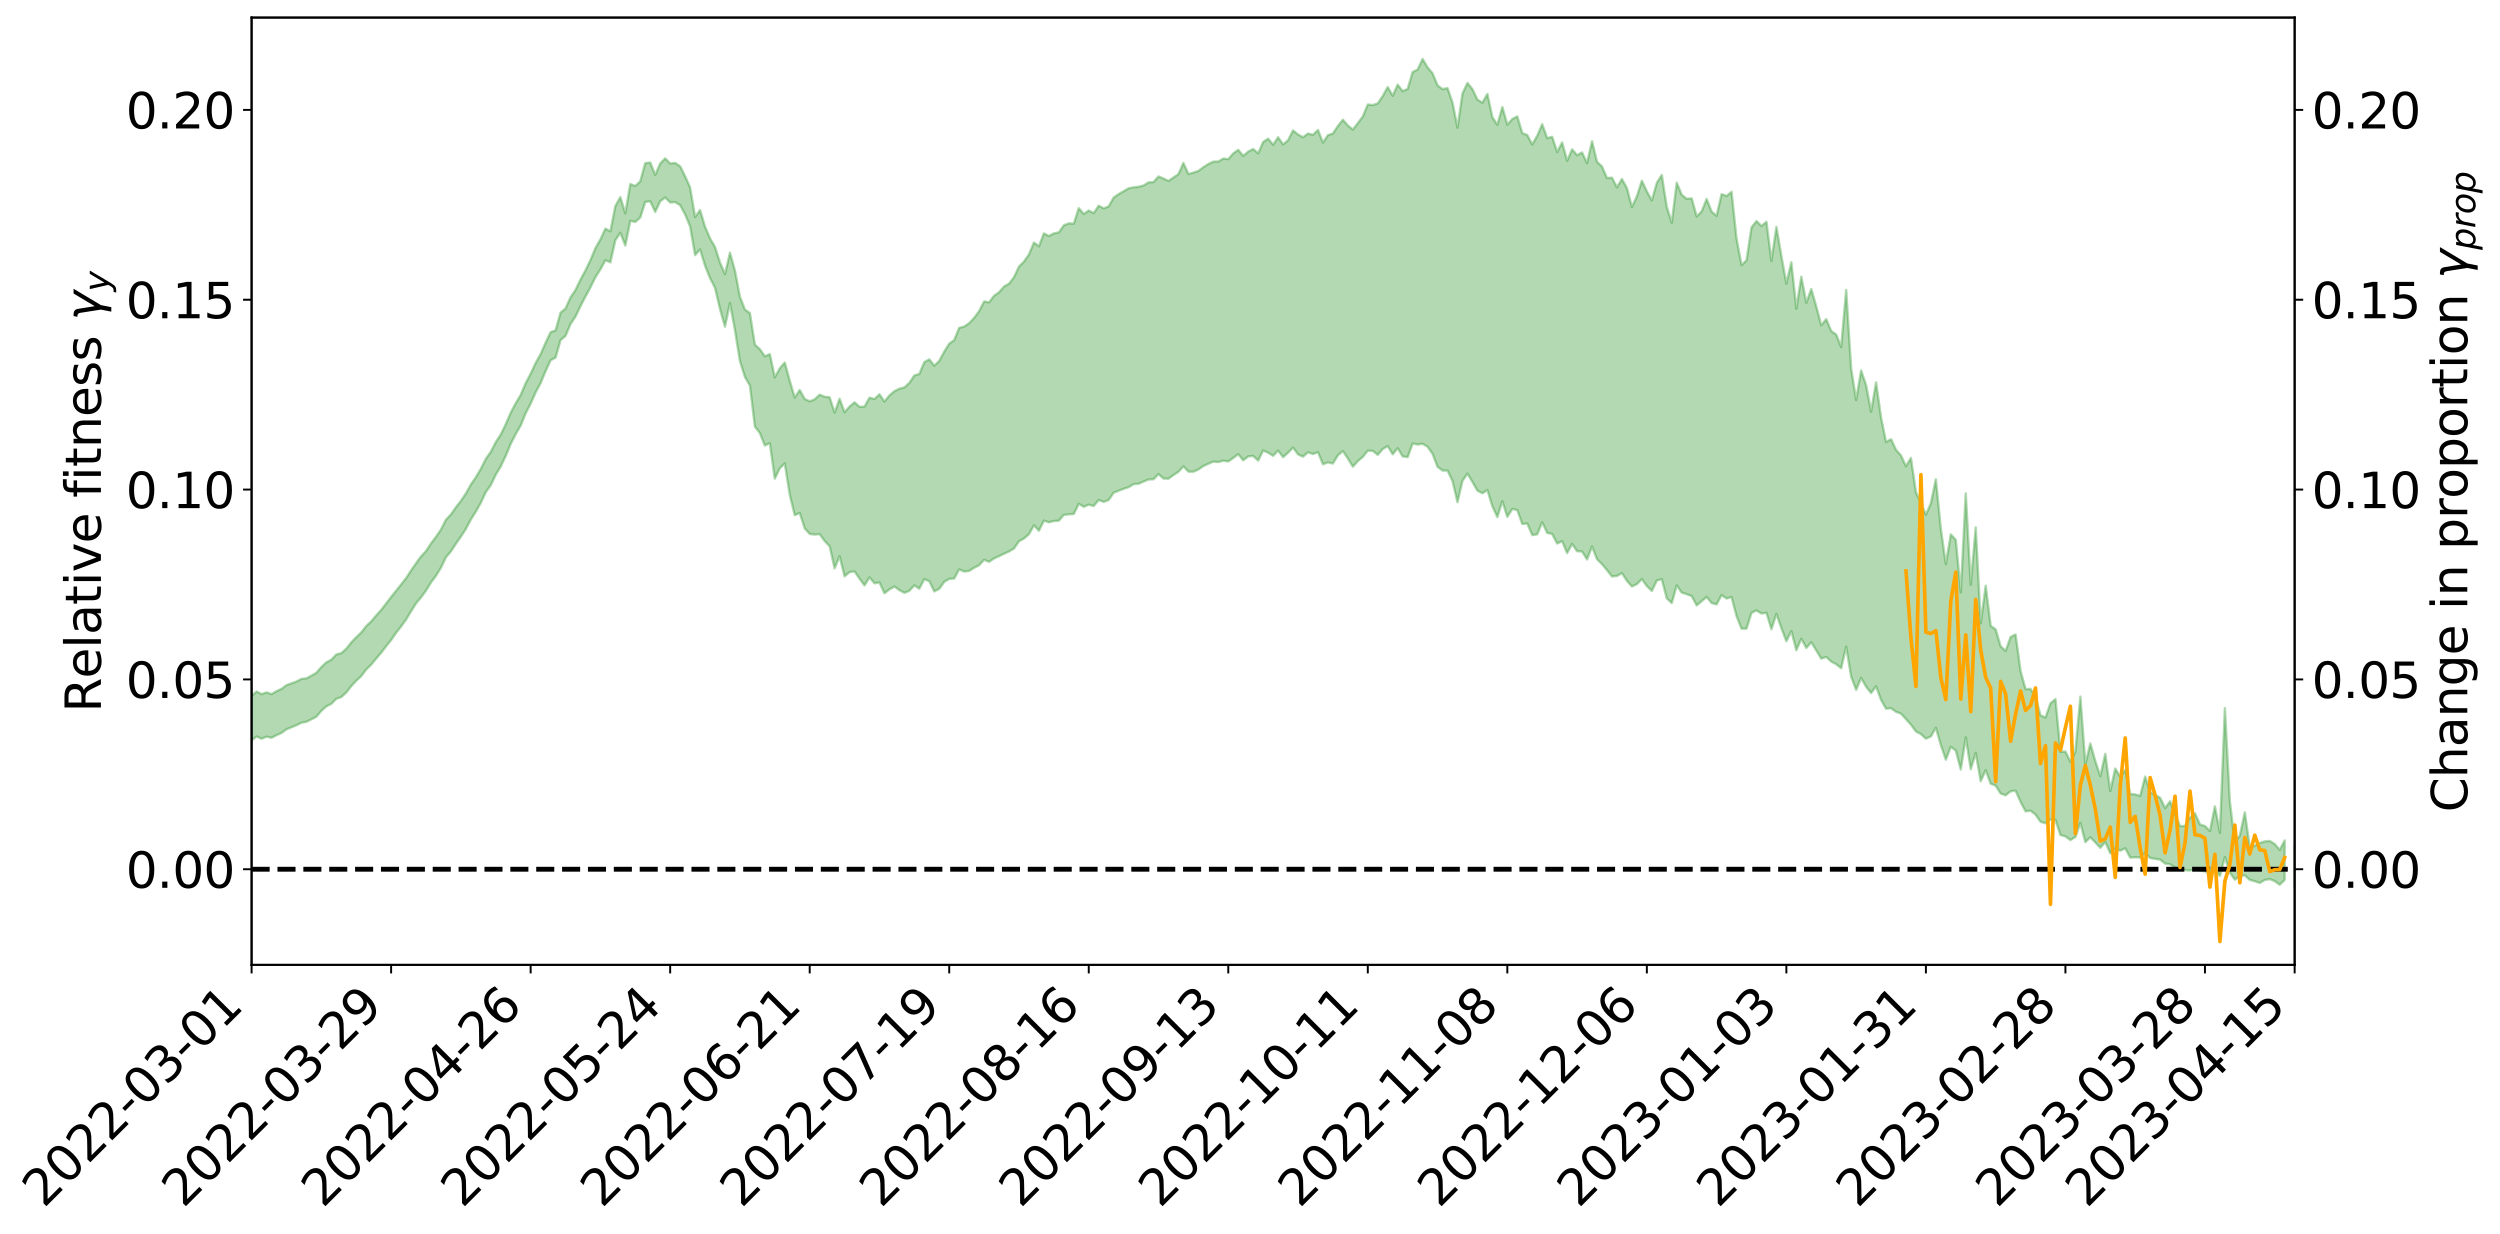 <?xml version="1.0" encoding="utf-8" standalone="no"?>
<!DOCTYPE svg PUBLIC "-//W3C//DTD SVG 1.1//EN"
  "http://www.w3.org/Graphics/SVG/1.1/DTD/svg11.dtd">
<svg xmlns:xlink="http://www.w3.org/1999/xlink" width="1024.206pt" height="505.355pt" viewBox="0 0 1024.206 505.355" xmlns="http://www.w3.org/2000/svg" version="1.1">
 <defs>
  <style type="text/css">*{stroke-linejoin: round; stroke-linecap: butt}</style>
 </defs>
 <g id="figure_1">
  <g id="patch_1">
   <path d="M 0 505.355 
L 1024.206 505.355 
L 1024.206 -0 
L 0 -0 
z
" style="fill: #ffffff"/>
  </g>
  <g id="axes_1">
   <g id="patch_2">
    <path d="M 103.075 395.28 
L 940.075 395.28 
L 940.075 7.2 
L 103.075 7.2 
z
" style="fill: #ffffff"/>
   </g>
   <g id="PolyCollection_1">
    <path d="M -393.001 356.03 
L -393.001 356.048 
L -390.959 355.96 
L -388.918 355.873 
L -386.876 355.791 
L -384.835 355.716 
L -382.793 355.638 
L -380.752 355.551 
L -378.711 355.465 
L -376.669 355.393 
L -374.628 355.321 
L -372.586 355.248 
L -370.545 355.167 
L -368.503 355.085 
L -366.462 354.986 
L -364.42 354.901 
L -362.379 354.801 
L -360.337 354.694 
L -358.296 354.587 
L -356.254 354.476 
L -354.213 354.364 
L -352.172 354.242 
L -350.13 354.121 
L -348.089 353.998 
L -346.047 353.862 
L -344.006 353.731 
L -341.964 353.595 
L -339.923 353.458 
L -337.881 353.305 
L -335.84 353.143 
L -333.798 353.007 
L -331.757 352.843 
L -329.715 352.675 
L -327.674 352.502 
L -325.632 352.323 
L -323.591 352.125 
L -321.55 351.939 
L -319.508 351.734 
L -317.467 351.513 
L -315.425 351.291 
L -313.384 351.052 
L -311.342 350.79 
L -309.301 350.513 
L -307.259 350.214 
L -305.218 349.902 
L -303.176 349.562 
L -301.135 349.221 
L -299.093 348.847 
L -297.052 348.479 
L -295.011 348.062 
L -292.969 347.625 
L -290.928 347.194 
L -288.886 346.727 
L -286.845 346.226 
L -284.803 345.723 
L -282.762 345.202 
L -280.72 344.65 
L -278.679 344.084 
L -276.637 343.507 
L -274.596 342.903 
L -272.554 342.289 
L -270.513 341.675 
L -268.472 341.042 
L -266.43 340.408 
L -264.389 339.775 
L -262.347 339.119 
L -260.306 338.447 
L -258.264 337.777 
L -256.223 337.108 
L -254.181 336.443 
L -252.14 335.761 
L -250.098 335.09 
L -248.057 334.411 
L -246.015 333.787 
L -243.974 333.09 
L -241.932 332.451 
L -239.891 331.806 
L -237.85 331.18 
L -235.808 330.565 
L -233.767 329.962 
L -231.725 329.365 
L -229.684 328.786 
L -227.642 328.224 
L -225.601 327.664 
L -223.559 327.14 
L -221.518 326.595 
L -219.476 326.044 
L -217.435 325.52 
L -215.393 324.998 
L -213.352 324.477 
L -211.311 323.954 
L -209.269 323.435 
L -207.228 322.923 
L -205.186 322.414 
L -203.145 321.897 
L -201.103 321.397 
L -199.062 320.879 
L -197.02 320.327 
L -194.979 319.788 
L -192.937 319.25 
L -190.896 318.707 
L -188.854 318.16 
L -186.813 317.604 
L -184.772 317.071 
L -182.73 316.52 
L -180.689 315.959 
L -178.647 315.398 
L -176.606 314.837 
L -174.564 314.316 
L -172.523 313.732 
L -170.481 313.163 
L -168.44 312.605 
L -166.398 312.035 
L -164.357 311.454 
L -162.315 310.844 
L -160.274 310.224 
L -158.232 309.617 
L -156.191 308.987 
L -154.15 308.354 
L -152.108 307.671 
L -150.067 307.036 
L -148.025 306.283 
L -145.984 305.532 
L -143.942 304.793 
L -141.901 304.015 
L -139.859 303.206 
L -137.818 302.343 
L -135.776 301.511 
L -133.735 300.56 
L -131.693 299.699 
L -129.652 298.714 
L -127.611 297.755 
L -125.569 296.829 
L -123.528 295.891 
L -121.486 294.942 
L -119.445 294.098 
L -117.403 293.042 
L -115.362 292.151 
L -113.32 291.343 
L -111.279 290.446 
L -109.237 289.517 
L -107.196 288.481 
L -105.154 287.517 
L -103.113 286.701 
L -101.072 285.372 
L -99.03 284.287 
L -96.989 283.151 
L -94.947 281.943 
L -92.906 280.543 
L -90.864 279.16 
L -88.823 278.062 
L -86.781 276.73 
L -84.74 274.545 
L -82.698 272.624 
L -80.657 271.095 
L -78.615 269.16 
L -76.574 267.4 
L -74.532 266.112 
L -72.491 264.143 
L -70.45 261.842 
L -68.408 260.264 
L -66.367 259.221 
L -64.325 257.264 
L -62.284 256.291 
L -60.242 254.92 
L -58.201 252.871 
L -56.159 252.49 
L -54.118 253.023 
L -52.076 254.382 
L -50.035 252.302 
L -47.993 255.655 
L -45.952 256.305 
L -43.911 251.428 
L -41.869 252.462 
L -39.828 254.723 
L -37.786 253.437 
L -35.745 253.293 
L -33.703 262.433 
L -31.662 275.27 
L -29.62 281.865 
L -27.579 267.867 
L -25.537 275.032 
L -23.496 284.628 
L -21.454 284.526 
L -19.413 303.592 
L -17.372 301.008 
L -15.33 295.286 
L -13.289 280.84 
L -11.247 294.626 
L -9.206 303.126 
L -7.164 299.748 
L -5.123 302.094 
L -3.081 309.994 
L -1.04 309.037 
L 1.002 302.272 
L 3.043 310.921 
L 5.085 312.81 
L 7.126 309.765 
L 9.168 315.305 
L 11.209 317.284 
L 13.25 316.808 
L 15.292 315.052 
L 17.333 316.861 
L 19.375 315.01 
L 21.416 315.058 
L 23.458 316.77 
L 25.499 315.259 
L 27.541 316.006 
L 29.582 315.944 
L 31.624 314.495 
L 33.665 314.961 
L 35.707 312.949 
L 37.748 313.036 
L 39.789 313.5 
L 41.831 313.44 
L 43.872 312.381 
L 45.914 311.452 
L 47.955 311.356 
L 49.997 310.354 
L 52.038 310.164 
L 54.08 310.015 
L 56.121 308.623 
L 58.163 309.283 
L 60.204 308.273 
L 62.246 307.903 
L 64.287 307.874 
L 66.328 306.88 
L 68.37 306.628 
L 70.411 306.892 
L 72.453 307.254 
L 74.494 305.658 
L 76.536 305.339 
L 78.577 304.618 
L 80.619 307.137 
L 82.66 307.071 
L 84.702 307.94 
L 86.743 305.213 
L 88.785 303.534 
L 90.826 303.859 
L 92.868 305.405 
L 94.909 305.517 
L 96.95 302.289 
L 98.992 304.703 
L 101.033 303.877 
L 103.075 303.307 
L 105.116 301.717 
L 107.158 302.654 
L 109.199 301.806 
L 111.241 302.261 
L 113.282 301.192 
L 115.324 300.277 
L 117.365 298.792 
L 119.407 297.952 
L 121.448 297.117 
L 123.489 296.093 
L 125.531 295.712 
L 127.572 294.695 
L 129.614 293.631 
L 131.655 291.233 
L 133.697 289.378 
L 135.738 288.363 
L 137.78 286.296 
L 139.821 285.594 
L 141.863 283.715 
L 143.904 281.121 
L 145.946 278.896 
L 147.987 277.008 
L 150.028 274.297 
L 152.07 272.312 
L 154.111 269.826 
L 156.153 267.429 
L 158.194 264.772 
L 160.236 262.234 
L 162.277 259.261 
L 164.319 256.688 
L 166.36 253.833 
L 168.402 250.45 
L 170.443 247.199 
L 172.485 244.745 
L 174.526 241.974 
L 176.568 238.65 
L 178.609 235.883 
L 180.65 232.606 
L 182.692 228.322 
L 184.733 225.907 
L 186.775 222.771 
L 188.816 219.88 
L 190.858 216.718 
L 192.899 212.846 
L 194.941 209.629 
L 196.982 205.995 
L 199.024 201.645 
L 201.065 198.748 
L 203.107 194.501 
L 205.148 191.094 
L 207.189 186.78 
L 209.231 181.865 
L 211.272 177.846 
L 213.314 174.336 
L 215.355 169.339 
L 217.397 165.376 
L 219.438 160.779 
L 221.48 156.955 
L 223.521 152.064 
L 225.563 147.608 
L 227.604 146.512 
L 229.646 139.335 
L 231.687 137.619 
L 233.728 132.781 
L 235.77 129.712 
L 237.811 125.436 
L 239.853 121.502 
L 241.894 117.739 
L 243.936 113.567 
L 245.977 110.37 
L 248.019 106.636 
L 250.06 107.469 
L 252.102 98.4 
L 254.143 95.399 
L 256.185 100.589 
L 258.226 90.467 
L 260.268 90.929 
L 262.309 89.129 
L 264.35 82.718 
L 266.392 82.494 
L 268.433 86.82 
L 270.475 82.442 
L 272.516 80.911 
L 274.558 82.957 
L 276.599 82.801 
L 278.641 84.075 
L 280.682 87.827 
L 282.724 92.769 
L 284.765 104.505 
L 286.807 102.16 
L 288.848 108.902 
L 290.889 113.902 
L 292.931 117.947 
L 294.972 126.576 
L 297.014 133.792 
L 299.055 124.159 
L 301.097 135.278 
L 303.138 147.908 
L 305.18 154.415 
L 307.221 157.934 
L 309.263 174.753 
L 311.304 177.438 
L 313.346 182.513 
L 315.387 181.556 
L 317.428 196.093 
L 319.47 191.846 
L 321.511 189.866 
L 323.553 202.71 
L 325.594 211.072 
L 327.636 210.145 
L 329.677 216.468 
L 331.719 218.76 
L 333.76 219.013 
L 335.802 218.832 
L 337.843 221.638 
L 339.885 223.784 
L 341.926 232.829 
L 343.968 227.867 
L 346.009 236.101 
L 348.05 234.417 
L 350.092 234.094 
L 352.133 237.098 
L 354.175 239.824 
L 356.216 236.545 
L 358.258 238.979 
L 360.299 238.646 
L 362.341 243.057 
L 364.382 241.461 
L 366.424 240.288 
L 368.465 241.779 
L 370.507 242.874 
L 372.548 242.059 
L 374.589 239.817 
L 376.631 241.176 
L 378.672 237.283 
L 380.714 238.113 
L 382.755 242.287 
L 384.797 241.239 
L 386.838 238.391 
L 388.88 237.154 
L 390.921 237.024 
L 392.963 233.254 
L 395.004 234.169 
L 397.046 233.905 
L 399.087 232.609 
L 401.128 231.553 
L 403.17 229.358 
L 405.211 230.17 
L 407.253 228.796 
L 409.294 227.852 
L 411.336 226.866 
L 413.377 225.929 
L 415.419 224.709 
L 417.46 221.746 
L 419.502 220.635 
L 421.543 218.857 
L 423.585 215.215 
L 425.626 217.443 
L 427.668 213.278 
L 429.709 213.988 
L 431.75 213.448 
L 433.792 213.325 
L 435.833 210.932 
L 437.875 210.696 
L 439.916 210.59 
L 441.958 206.407 
L 443.999 207.629 
L 446.041 206.751 
L 448.082 207.312 
L 450.124 204.835 
L 452.165 205.64 
L 454.207 204.86 
L 456.248 201.868 
L 458.289 201.043 
L 460.331 200.267 
L 462.372 199.585 
L 464.414 198.367 
L 466.455 198.202 
L 468.497 197.29 
L 470.538 196.441 
L 472.58 196.352 
L 474.621 194.242 
L 476.663 196.046 
L 478.704 196.119 
L 480.746 194.632 
L 482.787 193.28 
L 484.828 191.07 
L 486.87 193.217 
L 488.911 193.259 
L 490.953 192.336 
L 492.994 190.953 
L 495.036 189.99 
L 497.077 189.114 
L 499.119 189.312 
L 501.16 188.742 
L 503.202 189.053 
L 505.243 187.625 
L 507.285 186.074 
L 509.326 188.58 
L 511.368 186.992 
L 513.409 186.808 
L 515.45 188.697 
L 517.492 184.563 
L 519.533 185.459 
L 521.575 186.746 
L 523.616 184.608 
L 525.658 187.299 
L 527.699 185.456 
L 529.741 183.392 
L 531.782 186.148 
L 533.824 187.092 
L 535.865 185.303 
L 537.907 186.022 
L 539.948 185.24 
L 541.989 190.205 
L 544.031 189.449 
L 546.072 189.895 
L 548.114 186.527 
L 550.155 184.809 
L 552.197 187.841 
L 554.238 191.19 
L 556.28 188.906 
L 558.321 187.204 
L 560.363 184.631 
L 562.404 184.707 
L 564.446 186.353 
L 566.487 183.961 
L 568.528 182.772 
L 570.57 186.119 
L 572.611 183.645 
L 574.653 186.979 
L 576.694 187.267 
L 578.736 181.708 
L 580.777 182.126 
L 582.819 181.83 
L 584.86 183.038 
L 586.902 185.944 
L 588.943 191.27 
L 590.985 192.777 
L 593.026 192.796 
L 595.068 197.064 
L 597.109 205.731 
L 599.15 196.994 
L 601.192 194.032 
L 603.233 197.461 
L 605.275 201.002 
L 607.316 202.087 
L 609.358 200.775 
L 611.399 207.405 
L 613.441 211.865 
L 615.482 205.351 
L 617.524 211.743 
L 619.565 208.504 
L 621.607 208.978 
L 623.648 214.678 
L 625.689 214.468 
L 627.731 219.226 
L 629.772 218.915 
L 631.814 213.985 
L 633.855 218.333 
L 635.897 218.751 
L 637.938 222.68 
L 639.98 221.712 
L 642.021 226.577 
L 644.063 222.839 
L 646.104 225.818 
L 648.146 225.937 
L 650.187 229.193 
L 652.228 223.907 
L 654.27 229.1 
L 656.311 231.129 
L 658.353 233.56 
L 660.394 236.174 
L 662.436 235.971 
L 664.477 234.809 
L 666.519 237.971 
L 668.56 240.278 
L 670.602 239.291 
L 672.643 237.259 
L 674.685 240.11 
L 676.726 242.107 
L 678.768 237.864 
L 680.809 237.27 
L 682.85 245.147 
L 684.892 247.06 
L 686.933 239.845 
L 688.975 242.79 
L 691.016 243.423 
L 693.058 244.204 
L 695.099 248.042 
L 697.141 246.29 
L 699.182 244.587 
L 701.224 247.058 
L 703.265 247.61 
L 705.307 243.805 
L 707.348 245.2 
L 709.389 244.602 
L 711.431 252.369 
L 713.472 257.554 
L 715.514 257.531 
L 717.555 251.077 
L 719.597 250.104 
L 721.638 251.348 
L 723.68 251.047 
L 725.721 257.778 
L 727.763 251.534 
L 729.804 257.321 
L 731.846 262.7 
L 733.887 258.557 
L 735.928 266.37 
L 737.97 261.721 
L 740.011 265.445 
L 742.053 263.131 
L 744.094 266.475 
L 746.136 269.82 
L 748.177 269.132 
L 750.219 271.049 
L 752.26 272.125 
L 754.302 273.761 
L 756.343 264.937 
L 758.385 277.252 
L 760.426 282.621 
L 762.468 277.721 
L 764.509 281.332 
L 766.55 283.928 
L 768.592 281.195 
L 770.633 286.728 
L 772.675 290.343 
L 774.716 290.132 
L 776.758 291.63 
L 778.799 292.353 
L 780.841 294.604 
L 782.882 296.896 
L 784.924 299.676 
L 786.965 300.738 
L 789.007 302.622 
L 791.048 301.712 
L 793.089 298.129 
L 795.131 305.256 
L 797.172 311.206 
L 799.214 305.988 
L 801.255 307.49 
L 803.297 315.261 
L 805.338 302.094 
L 807.38 315.139 
L 809.421 308.454 
L 811.463 320.033 
L 813.504 315.522 
L 815.546 321.084 
L 817.587 321.863 
L 819.628 325.099 
L 821.67 325.83 
L 823.711 324.178 
L 825.753 323.961 
L 827.794 328.518 
L 829.836 332.39 
L 831.877 332.136 
L 833.919 333.734 
L 835.96 336.691 
L 838.002 337.271 
L 840.043 335.736 
L 842.085 335.897 
L 844.126 342.079 
L 846.168 342.654 
L 848.209 344.159 
L 850.25 342.913 
L 852.292 337.169 
L 854.333 345.01 
L 856.375 343.005 
L 858.416 345.141 
L 860.458 347.329 
L 862.499 344.979 
L 864.541 349.572 
L 866.582 347.515 
L 868.624 348.5 
L 870.665 347.524 
L 872.707 351.329 
L 874.748 351.213 
L 876.789 351.303 
L 878.831 349.461 
L 880.872 351.511 
L 882.914 351.851 
L 884.955 352.179 
L 886.997 353.783 
L 889.038 354.084 
L 891.08 355.359 
L 893.121 356.402 
L 895.163 356.467 
L 897.204 356.671 
L 899.246 355.874 
L 901.287 356.637 
L 903.328 356.98 
L 905.37 357.765 
L 907.411 356.412 
L 909.453 358.852 
L 911.494 351.138 
L 913.536 357.512 
L 915.577 360.396 
L 917.619 358.883 
L 919.66 358.615 
L 921.702 360.498 
L 923.743 361.016 
L 925.785 361.736 
L 927.826 360.519 
L 929.868 360.16 
L 931.909 360.983 
L 933.95 362.455 
L 935.992 360.524 
L 935.992 344.297 
L 935.992 344.297 
L 933.95 348.203 
L 931.909 345.775 
L 929.868 344.527 
L 927.826 344.711 
L 925.785 345.351 
L 923.743 346.487 
L 921.702 347.157 
L 919.66 332.806 
L 917.619 342.283 
L 915.577 345.225 
L 913.536 328.413 
L 911.494 290.08 
L 909.453 341.178 
L 907.411 330.363 
L 905.37 340.467 
L 903.328 338.423 
L 901.287 337.775 
L 899.246 333.196 
L 897.204 334.954 
L 895.163 338.355 
L 893.121 338.474 
L 891.08 333.309 
L 889.038 328.288 
L 886.997 331.065 
L 884.955 326.823 
L 882.914 325.653 
L 880.872 324.533 
L 878.831 318.148 
L 876.789 326.074 
L 874.748 325.462 
L 872.707 325.248 
L 870.665 315.411 
L 868.624 318.291 
L 866.582 314.878 
L 864.541 324.04 
L 862.499 308.836 
L 860.458 317.993 
L 858.416 311.824 
L 856.375 304.602 
L 854.333 313.015 
L 852.292 285.37 
L 850.25 307.918 
L 848.209 312.04 
L 846.168 307.903 
L 844.126 308.012 
L 842.085 286.397 
L 840.043 288.141 
L 838.002 293.964 
L 835.96 293.047 
L 833.919 285.632 
L 831.877 282.228 
L 829.836 282.334 
L 827.794 274.919 
L 825.753 259.926 
L 823.711 260.961 
L 821.67 266.7 
L 819.628 264.779 
L 817.587 257.853 
L 815.546 256.392 
L 813.504 239.94 
L 811.463 255.328 
L 809.421 216.036 
L 807.38 239.565 
L 805.338 202.128 
L 803.297 242.689 
L 801.255 221.179 
L 799.214 218.933 
L 797.172 231.142 
L 795.131 216.652 
L 793.089 196.354 
L 791.048 206.197 
L 789.007 210.865 
L 786.965 206.097 
L 784.924 201.69 
L 782.882 187.594 
L 780.841 191.008 
L 778.799 186.593 
L 776.758 184.272 
L 774.716 179.93 
L 772.675 181.078 
L 770.633 171.048 
L 768.592 156.641 
L 766.55 168.696 
L 764.509 157.802 
L 762.468 151.787 
L 760.426 163.863 
L 758.385 151.017 
L 756.343 118.776 
L 754.302 142.191 
L 752.26 137.058 
L 750.219 135.637 
L 748.177 130.741 
L 746.136 133.258 
L 744.094 125.567 
L 742.053 118.42 
L 740.011 124.055 
L 737.97 113.357 
L 735.928 126.478 
L 733.887 107.449 
L 731.846 116.174 
L 729.804 104.897 
L 727.763 92.963 
L 725.721 106.876 
L 723.68 90.866 
L 721.638 92.59 
L 719.597 90.565 
L 717.555 93.191 
L 715.514 106.672 
L 713.472 108.595 
L 711.431 97.746 
L 709.389 78.597 
L 707.348 80.277 
L 705.307 79.543 
L 703.265 88.406 
L 701.224 86.713 
L 699.182 81.529 
L 697.141 86.613 
L 695.099 88.67 
L 693.058 81.282 
L 691.016 81.433 
L 688.975 79.821 
L 686.933 74.815 
L 684.892 91.259 
L 682.85 84.802 
L 680.809 71.711 
L 678.768 74.89 
L 676.726 82.132 
L 674.685 78.409 
L 672.643 74.05 
L 670.602 80.459 
L 668.56 84.797 
L 666.519 77.062 
L 664.477 73.335 
L 662.436 76.749 
L 660.394 72.793 
L 658.353 72.927 
L 656.311 68.222 
L 654.27 66.288 
L 652.228 57.867 
L 650.187 66.843 
L 648.146 62.445 
L 646.104 63.571 
L 644.063 61.204 
L 642.021 65.879 
L 639.98 58.357 
L 637.938 62.287 
L 635.897 56.066 
L 633.855 56.569 
L 631.814 50.879 
L 629.772 55.646 
L 627.731 59.178 
L 625.689 55.313 
L 623.648 54.543 
L 621.607 47.698 
L 619.565 48.76 
L 617.524 51.064 
L 615.482 43.852 
L 613.441 51.13 
L 611.399 48.022 
L 609.358 38.51 
L 607.316 42.082 
L 605.275 40.815 
L 603.233 36.521 
L 601.192 34.002 
L 599.15 38.33 
L 597.109 52.305 
L 595.068 42.038 
L 593.026 36.099 
L 590.985 36.517 
L 588.943 34.989 
L 586.902 30.041 
L 584.86 27.624 
L 582.819 24.159 
L 580.777 28.49 
L 578.736 29.504 
L 576.694 36.419 
L 574.653 37.344 
L 572.611 34.678 
L 570.57 39.241 
L 568.528 35.664 
L 566.487 39.357 
L 564.446 42.36 
L 562.404 43.046 
L 560.363 42.822 
L 558.321 47.745 
L 556.28 50.432 
L 554.238 53.099 
L 552.197 51.418 
L 550.155 49.058 
L 548.114 51.643 
L 546.072 54.677 
L 544.031 55.379 
L 541.989 58.419 
L 539.948 53.242 
L 537.907 55.236 
L 535.865 54.718 
L 533.824 56.226 
L 531.782 55.103 
L 529.741 53.456 
L 527.699 57.467 
L 525.658 59.168 
L 523.616 56.224 
L 521.575 59.309 
L 519.533 56.807 
L 517.492 58.185 
L 515.45 62.822 
L 513.409 61.052 
L 511.368 62.108 
L 509.326 63.874 
L 507.285 61.387 
L 505.243 62.876 
L 503.202 65.182 
L 501.16 64.964 
L 499.119 66.17 
L 497.077 66.22 
L 495.036 67.203 
L 492.994 68.512 
L 490.953 70.04 
L 488.911 70.723 
L 486.87 71.289 
L 484.828 66.737 
L 482.787 71.336 
L 480.746 72.726 
L 478.704 74.14 
L 476.663 73.144 
L 474.621 72.287 
L 472.58 74.603 
L 470.538 74.713 
L 468.497 76 
L 466.455 76.515 
L 464.414 76.755 
L 462.372 77.143 
L 460.331 78.355 
L 458.289 79.52 
L 456.248 80.951 
L 454.207 84.539 
L 452.165 85.381 
L 450.124 84.276 
L 448.082 87.295 
L 446.041 86.258 
L 443.999 87.65 
L 441.958 85.269 
L 439.916 91.64 
L 437.875 91.507 
L 435.833 92.299 
L 433.792 95.215 
L 431.75 95.608 
L 429.709 96.671 
L 427.668 95.617 
L 425.626 100.878 
L 423.585 99.359 
L 421.543 104.214 
L 419.502 107.162 
L 417.46 109.223 
L 415.419 113.569 
L 413.377 116.229 
L 411.336 117.385 
L 409.294 119.737 
L 407.253 121.184 
L 405.211 123.847 
L 403.17 123.51 
L 401.128 127.491 
L 399.087 130.237 
L 397.046 132.398 
L 395.004 133.794 
L 392.963 134.331 
L 390.921 139.324 
L 388.88 140.812 
L 386.838 144.038 
L 384.797 147.855 
L 382.755 149.823 
L 380.714 147.23 
L 378.672 148.361 
L 376.631 153.22 
L 374.589 153.812 
L 372.548 156.85 
L 370.507 158.725 
L 368.465 159.245 
L 366.424 160.257 
L 364.382 162.013 
L 362.341 164.519 
L 360.299 161.528 
L 358.258 163.481 
L 356.216 162.922 
L 354.175 166.586 
L 352.133 166.665 
L 350.092 164.819 
L 348.05 166.558 
L 346.009 168.877 
L 343.968 163.371 
L 341.926 169.027 
L 339.885 162.763 
L 337.843 162.544 
L 335.802 161.679 
L 333.76 163.586 
L 331.719 164.419 
L 329.677 163.432 
L 327.636 159.791 
L 325.594 162.855 
L 323.553 156.015 
L 321.511 148.539 
L 319.47 150.88 
L 317.428 154.602 
L 315.387 145.074 
L 313.346 145.967 
L 311.304 143.05 
L 309.263 141.2 
L 307.221 128.243 
L 305.18 126.845 
L 303.138 121.582 
L 301.097 110.883 
L 299.055 103.509 
L 297.014 112.341 
L 294.972 107.568 
L 292.931 101.197 
L 290.889 97.642 
L 288.848 92.891 
L 286.807 86.07 
L 284.765 88.923 
L 282.724 76.802 
L 280.682 72.207 
L 278.641 68.129 
L 276.599 66.753 
L 274.558 66.998 
L 272.516 64.878 
L 270.475 66.997 
L 268.433 71.651 
L 266.392 66.582 
L 264.35 66.846 
L 262.309 74.276 
L 260.268 76.199 
L 258.226 75.422 
L 256.185 87.39 
L 254.143 80.773 
L 252.102 84.431 
L 250.06 94.792 
L 248.019 93.673 
L 245.977 98.101 
L 243.936 101.65 
L 241.894 106.566 
L 239.853 110.781 
L 237.811 114.575 
L 235.77 118.773 
L 233.728 121.825 
L 231.687 126.393 
L 229.646 128.082 
L 227.604 135.357 
L 225.563 136.098 
L 223.521 140.406 
L 221.48 145.05 
L 219.438 148.732 
L 217.397 153.104 
L 215.355 156.973 
L 213.314 161.787 
L 211.272 165.235 
L 209.231 169.062 
L 207.189 173.81 
L 205.148 178.029 
L 203.107 181.137 
L 201.065 185.134 
L 199.024 188.01 
L 196.982 192.084 
L 194.941 195.538 
L 192.899 198.517 
L 190.858 202.19 
L 188.816 205.204 
L 186.775 207.835 
L 184.733 210.747 
L 182.692 212.923 
L 180.65 216.945 
L 178.609 219.928 
L 176.568 222.641 
L 174.526 225.752 
L 172.485 227.96 
L 170.443 230.766 
L 168.402 233.714 
L 166.36 236.874 
L 164.319 239.454 
L 162.277 242.019 
L 160.236 244.567 
L 158.194 247.249 
L 156.153 249.875 
L 154.111 252.16 
L 152.07 254.566 
L 150.028 256.491 
L 147.987 259.131 
L 145.946 261.049 
L 143.904 263.195 
L 141.863 265.792 
L 139.821 267.579 
L 137.78 268.143 
L 135.738 270.267 
L 133.697 271.357 
L 131.655 273.268 
L 129.614 275.638 
L 127.572 276.826 
L 125.531 277.913 
L 123.489 278.132 
L 121.448 279.215 
L 119.407 279.96 
L 117.365 280.696 
L 115.324 282.215 
L 113.282 283.152 
L 111.241 284.366 
L 109.199 283.645 
L 107.158 284.376 
L 105.116 283.299 
L 103.075 285.088 
L 101.033 285.415 
L 98.992 286.685 
L 96.95 283.939 
L 94.909 287.382 
L 92.868 287.177 
L 90.826 285.322 
L 88.785 284.88 
L 86.743 286.628 
L 84.702 289.761 
L 82.66 288.647 
L 80.619 288.625 
L 78.577 285.595 
L 76.536 285.821 
L 74.494 286.547 
L 72.453 288.36 
L 70.411 287.835 
L 68.37 287.403 
L 66.328 287.61 
L 64.287 288.705 
L 62.246 288.474 
L 60.204 288.994 
L 58.163 290.17 
L 56.121 289.276 
L 54.08 290.869 
L 52.038 291.034 
L 49.997 291.244 
L 47.955 292.382 
L 45.914 292.443 
L 43.872 293.652 
L 41.831 294.962 
L 39.789 295.08 
L 37.748 294.659 
L 35.707 294.376 
L 33.665 296.952 
L 31.624 296.52 
L 29.582 298.357 
L 27.541 298.499 
L 25.499 297.992 
L 23.458 299.49 
L 21.416 297.957 
L 19.375 298.197 
L 17.333 300.264 
L 15.292 298.772 
L 13.25 300.843 
L 11.209 301.38 
L 9.168 299.777 
L 7.126 294.488 
L 5.085 297.775 
L 3.043 295.996 
L 1.002 288.219 
L -1.04 294.711 
L -3.081 295.97 
L -5.123 288.854 
L -7.164 286.702 
L -9.206 290.398 
L -11.247 282.525 
L -13.289 269.393 
L -15.33 283.665 
L -17.372 289.308 
L -19.413 292.157 
L -21.454 274.102 
L -23.496 274.443 
L -25.537 265.17 
L -27.579 258.08 
L -29.62 272.548 
L -31.662 266.168 
L -33.703 253.403 
L -35.745 244.265 
L -37.786 244.728 
L -39.828 246.373 
L -41.869 244.336 
L -43.911 243.539 
L -45.952 248.88 
L -47.993 248.424 
L -50.035 245.245 
L -52.076 247.644 
L -54.118 246.517 
L -56.159 246.215 
L -58.201 246.911 
L -60.242 249.224 
L -62.284 250.878 
L -64.325 252.082 
L -66.367 254.315 
L -68.408 255.576 
L -70.45 257.38 
L -72.491 259.897 
L -74.532 262.147 
L -76.574 263.623 
L -78.615 265.44 
L -80.657 267.359 
L -82.698 268.764 
L -84.74 270.684 
L -86.781 272.907 
L -88.823 274.199 
L -90.864 275.195 
L -92.906 276.581 
L -94.947 277.943 
L -96.989 279.162 
L -99.03 280.301 
L -101.072 281.372 
L -103.113 282.805 
L -105.154 283.515 
L -107.196 284.508 
L -109.237 285.553 
L -111.279 286.498 
L -113.32 287.402 
L -115.362 288.168 
L -117.403 289.027 
L -119.445 290.155 
L -121.486 290.931 
L -123.528 291.884 
L -125.569 292.798 
L -127.611 293.732 
L -129.652 294.692 
L -131.693 295.691 
L -133.735 296.54 
L -135.776 297.516 
L -137.818 298.362 
L -139.859 299.24 
L -141.901 300.045 
L -143.942 300.841 
L -145.984 301.601 
L -148.025 302.382 
L -150.067 303.205 
L -152.108 303.834 
L -154.15 304.597 
L -156.191 305.265 
L -158.232 305.924 
L -160.274 306.541 
L -162.315 307.23 
L -164.357 307.885 
L -166.398 308.51 
L -168.44 309.139 
L -170.481 309.752 
L -172.523 310.391 
L -174.564 311.084 
L -176.606 311.616 
L -178.647 312.254 
L -180.689 312.898 
L -182.73 313.544 
L -184.772 314.173 
L -186.813 314.764 
L -188.854 315.412 
L -190.896 316.047 
L -192.937 316.682 
L -194.979 317.31 
L -197.02 317.95 
L -199.062 318.605 
L -201.103 319.219 
L -203.145 319.813 
L -205.186 320.428 
L -207.228 321.032 
L -209.269 321.643 
L -211.311 322.255 
L -213.352 322.868 
L -215.393 323.475 
L -217.435 324.085 
L -219.476 324.679 
L -221.518 325.311 
L -223.559 325.927 
L -225.601 326.511 
L -227.642 327.125 
L -229.684 327.737 
L -231.725 328.37 
L -233.767 329.014 
L -235.808 329.653 
L -237.85 330.305 
L -239.891 330.965 
L -241.932 331.647 
L -243.974 332.318 
L -246.015 333.054 
L -248.057 333.703 
L -250.098 334.413 
L -252.14 335.113 
L -254.181 335.825 
L -256.223 336.515 
L -258.264 337.21 
L -260.306 337.905 
L -262.347 338.596 
L -264.389 339.268 
L -266.43 339.917 
L -268.472 340.566 
L -270.513 341.22 
L -272.554 341.853 
L -274.596 342.493 
L -276.637 343.12 
L -278.679 343.717 
L -280.72 344.303 
L -282.762 344.877 
L -284.803 345.415 
L -286.845 345.934 
L -288.886 346.46 
L -290.928 346.939 
L -292.969 347.381 
L -295.011 347.837 
L -297.052 348.268 
L -299.093 348.643 
L -301.135 349.028 
L -303.176 349.375 
L -305.218 349.727 
L -307.259 350.044 
L -309.301 350.351 
L -311.342 350.632 
L -313.384 350.898 
L -315.425 351.138 
L -317.467 351.36 
L -319.508 351.585 
L -321.55 351.793 
L -323.591 351.978 
L -325.632 352.183 
L -327.674 352.364 
L -329.715 352.538 
L -331.757 352.709 
L -333.798 352.876 
L -335.84 353.009 
L -337.881 353.177 
L -339.923 353.337 
L -341.964 353.475 
L -344.006 353.614 
L -346.047 353.749 
L -348.089 353.89 
L -350.13 354.016 
L -352.172 354.14 
L -354.213 354.268 
L -356.254 354.382 
L -358.296 354.497 
L -360.337 354.61 
L -362.379 354.725 
L -364.42 354.834 
L -366.462 354.92 
L -368.503 355.03 
L -370.545 355.119 
L -372.586 355.207 
L -374.628 355.285 
L -376.669 355.364 
L -378.711 355.44 
L -380.752 355.539 
L -382.793 355.628 
L -384.835 355.702 
L -386.876 355.774 
L -388.918 355.854 
L -390.959 355.938 
L -393.001 356.03 
z
" clip-path="url(#pbf3109eb49)" style="fill: #008000; fill-opacity: 0.3; stroke: #008000; stroke-opacity: 0.3"/>
    <path d="M 940.075 346.825 
L 940.075 363.338 
L 940.075 346.825 
L 940.075 346.825 
z
" clip-path="url(#pbf3109eb49)" style="fill: #008000; fill-opacity: 0.3; stroke: #008000; stroke-opacity: 0.3"/>
   </g>
   <g id="matplotlib.axis_1">
    <g id="xtick_1">
     <g id="line2d_1">
      <defs>
       <path id="mc4029e6ebb" d="M 0 0 
L 0 3.5 
" style="stroke: #000000; stroke-width: 0.8"/>
      </defs>
      <g>
       <use xlink:href="#mc4029e6ebb" x="103.075" y="395.28" style="stroke: #000000; stroke-width: 0.8"/>
      </g>
     </g>
     <g id="text_1">
      <!-- 2022-03-01 -->
      <g transform="translate(17.946 495.214) rotate(-45) scale(0.2 -0.2)">
       <defs>
        <path id="DejaVuSans-32" d="M 1228 531 
L 3431 531 
L 3431 0 
L 469 0 
L 469 531 
Q 828 903 1448 1529 
Q 2069 2156 2228 2338 
Q 2531 2678 2651 2914 
Q 2772 3150 2772 3378 
Q 2772 3750 2511 3984 
Q 2250 4219 1831 4219 
Q 1534 4219 1204 4116 
Q 875 4013 500 3803 
L 500 4441 
Q 881 4594 1212 4672 
Q 1544 4750 1819 4750 
Q 2544 4750 2975 4387 
Q 3406 4025 3406 3419 
Q 3406 3131 3298 2873 
Q 3191 2616 2906 2266 
Q 2828 2175 2409 1742 
Q 1991 1309 1228 531 
z
" transform="scale(0.016)"/>
        <path id="DejaVuSans-30" d="M 2034 4250 
Q 1547 4250 1301 3770 
Q 1056 3291 1056 2328 
Q 1056 1369 1301 889 
Q 1547 409 2034 409 
Q 2525 409 2770 889 
Q 3016 1369 3016 2328 
Q 3016 3291 2770 3770 
Q 2525 4250 2034 4250 
z
M 2034 4750 
Q 2819 4750 3233 4129 
Q 3647 3509 3647 2328 
Q 3647 1150 3233 529 
Q 2819 -91 2034 -91 
Q 1250 -91 836 529 
Q 422 1150 422 2328 
Q 422 3509 836 4129 
Q 1250 4750 2034 4750 
z
" transform="scale(0.016)"/>
        <path id="DejaVuSans-2d" d="M 313 2009 
L 1997 2009 
L 1997 1497 
L 313 1497 
L 313 2009 
z
" transform="scale(0.016)"/>
        <path id="DejaVuSans-33" d="M 2597 2516 
Q 3050 2419 3304 2112 
Q 3559 1806 3559 1356 
Q 3559 666 3084 287 
Q 2609 -91 1734 -91 
Q 1441 -91 1130 -33 
Q 819 25 488 141 
L 488 750 
Q 750 597 1062 519 
Q 1375 441 1716 441 
Q 2309 441 2620 675 
Q 2931 909 2931 1356 
Q 2931 1769 2642 2001 
Q 2353 2234 1838 2234 
L 1294 2234 
L 1294 2753 
L 1863 2753 
Q 2328 2753 2575 2939 
Q 2822 3125 2822 3475 
Q 2822 3834 2567 4026 
Q 2313 4219 1838 4219 
Q 1578 4219 1281 4162 
Q 984 4106 628 3988 
L 628 4550 
Q 988 4650 1302 4700 
Q 1616 4750 1894 4750 
Q 2613 4750 3031 4423 
Q 3450 4097 3450 3541 
Q 3450 3153 3228 2886 
Q 3006 2619 2597 2516 
z
" transform="scale(0.016)"/>
        <path id="DejaVuSans-31" d="M 794 531 
L 1825 531 
L 1825 4091 
L 703 3866 
L 703 4441 
L 1819 4666 
L 2450 4666 
L 2450 531 
L 3481 531 
L 3481 0 
L 794 0 
L 794 531 
z
" transform="scale(0.016)"/>
       </defs>
       <use xlink:href="#DejaVuSans-32"/>
       <use xlink:href="#DejaVuSans-30" x="63.623"/>
       <use xlink:href="#DejaVuSans-32" x="127.246"/>
       <use xlink:href="#DejaVuSans-32" x="190.869"/>
       <use xlink:href="#DejaVuSans-2d" x="254.492"/>
       <use xlink:href="#DejaVuSans-30" x="290.576"/>
       <use xlink:href="#DejaVuSans-33" x="354.199"/>
       <use xlink:href="#DejaVuSans-2d" x="417.822"/>
       <use xlink:href="#DejaVuSans-30" x="453.906"/>
       <use xlink:href="#DejaVuSans-31" x="517.529"/>
      </g>
     </g>
    </g>
    <g id="xtick_2">
     <g id="line2d_2">
      <g>
       <use xlink:href="#mc4029e6ebb" x="160.236" y="395.28" style="stroke: #000000; stroke-width: 0.8"/>
      </g>
     </g>
     <g id="text_2">
      <!-- 2022-03-29 -->
      <g transform="translate(75.107 495.214) rotate(-45) scale(0.2 -0.2)">
       <defs>
        <path id="DejaVuSans-39" d="M 703 97 
L 703 672 
Q 941 559 1184 500 
Q 1428 441 1663 441 
Q 2288 441 2617 861 
Q 2947 1281 2994 2138 
Q 2813 1869 2534 1725 
Q 2256 1581 1919 1581 
Q 1219 1581 811 2004 
Q 403 2428 403 3163 
Q 403 3881 828 4315 
Q 1253 4750 1959 4750 
Q 2769 4750 3195 4129 
Q 3622 3509 3622 2328 
Q 3622 1225 3098 567 
Q 2575 -91 1691 -91 
Q 1453 -91 1209 -44 
Q 966 3 703 97 
z
M 1959 2075 
Q 2384 2075 2632 2365 
Q 2881 2656 2881 3163 
Q 2881 3666 2632 3958 
Q 2384 4250 1959 4250 
Q 1534 4250 1286 3958 
Q 1038 3666 1038 3163 
Q 1038 2656 1286 2365 
Q 1534 2075 1959 2075 
z
" transform="scale(0.016)"/>
       </defs>
       <use xlink:href="#DejaVuSans-32"/>
       <use xlink:href="#DejaVuSans-30" x="63.623"/>
       <use xlink:href="#DejaVuSans-32" x="127.246"/>
       <use xlink:href="#DejaVuSans-32" x="190.869"/>
       <use xlink:href="#DejaVuSans-2d" x="254.492"/>
       <use xlink:href="#DejaVuSans-30" x="290.576"/>
       <use xlink:href="#DejaVuSans-33" x="354.199"/>
       <use xlink:href="#DejaVuSans-2d" x="417.822"/>
       <use xlink:href="#DejaVuSans-32" x="453.906"/>
       <use xlink:href="#DejaVuSans-39" x="517.529"/>
      </g>
     </g>
    </g>
    <g id="xtick_3">
     <g id="line2d_3">
      <g>
       <use xlink:href="#mc4029e6ebb" x="217.397" y="395.28" style="stroke: #000000; stroke-width: 0.8"/>
      </g>
     </g>
     <g id="text_3">
      <!-- 2022-04-26 -->
      <g transform="translate(132.268 495.214) rotate(-45) scale(0.2 -0.2)">
       <defs>
        <path id="DejaVuSans-34" d="M 2419 4116 
L 825 1625 
L 2419 1625 
L 2419 4116 
z
M 2253 4666 
L 3047 4666 
L 3047 1625 
L 3713 1625 
L 3713 1100 
L 3047 1100 
L 3047 0 
L 2419 0 
L 2419 1100 
L 313 1100 
L 313 1709 
L 2253 4666 
z
" transform="scale(0.016)"/>
        <path id="DejaVuSans-36" d="M 2113 2584 
Q 1688 2584 1439 2293 
Q 1191 2003 1191 1497 
Q 1191 994 1439 701 
Q 1688 409 2113 409 
Q 2538 409 2786 701 
Q 3034 994 3034 1497 
Q 3034 2003 2786 2293 
Q 2538 2584 2113 2584 
z
M 3366 4563 
L 3366 3988 
Q 3128 4100 2886 4159 
Q 2644 4219 2406 4219 
Q 1781 4219 1451 3797 
Q 1122 3375 1075 2522 
Q 1259 2794 1537 2939 
Q 1816 3084 2150 3084 
Q 2853 3084 3261 2657 
Q 3669 2231 3669 1497 
Q 3669 778 3244 343 
Q 2819 -91 2113 -91 
Q 1303 -91 875 529 
Q 447 1150 447 2328 
Q 447 3434 972 4092 
Q 1497 4750 2381 4750 
Q 2619 4750 2861 4703 
Q 3103 4656 3366 4563 
z
" transform="scale(0.016)"/>
       </defs>
       <use xlink:href="#DejaVuSans-32"/>
       <use xlink:href="#DejaVuSans-30" x="63.623"/>
       <use xlink:href="#DejaVuSans-32" x="127.246"/>
       <use xlink:href="#DejaVuSans-32" x="190.869"/>
       <use xlink:href="#DejaVuSans-2d" x="254.492"/>
       <use xlink:href="#DejaVuSans-30" x="290.576"/>
       <use xlink:href="#DejaVuSans-34" x="354.199"/>
       <use xlink:href="#DejaVuSans-2d" x="417.822"/>
       <use xlink:href="#DejaVuSans-32" x="453.906"/>
       <use xlink:href="#DejaVuSans-36" x="517.529"/>
      </g>
     </g>
    </g>
    <g id="xtick_4">
     <g id="line2d_4">
      <g>
       <use xlink:href="#mc4029e6ebb" x="274.558" y="395.28" style="stroke: #000000; stroke-width: 0.8"/>
      </g>
     </g>
     <g id="text_4">
      <!-- 2022-05-24 -->
      <g transform="translate(189.429 495.214) rotate(-45) scale(0.2 -0.2)">
       <defs>
        <path id="DejaVuSans-35" d="M 691 4666 
L 3169 4666 
L 3169 4134 
L 1269 4134 
L 1269 2991 
Q 1406 3038 1543 3061 
Q 1681 3084 1819 3084 
Q 2600 3084 3056 2656 
Q 3513 2228 3513 1497 
Q 3513 744 3044 326 
Q 2575 -91 1722 -91 
Q 1428 -91 1123 -41 
Q 819 9 494 109 
L 494 744 
Q 775 591 1075 516 
Q 1375 441 1709 441 
Q 2250 441 2565 725 
Q 2881 1009 2881 1497 
Q 2881 1984 2565 2268 
Q 2250 2553 1709 2553 
Q 1456 2553 1204 2497 
Q 953 2441 691 2322 
L 691 4666 
z
" transform="scale(0.016)"/>
       </defs>
       <use xlink:href="#DejaVuSans-32"/>
       <use xlink:href="#DejaVuSans-30" x="63.623"/>
       <use xlink:href="#DejaVuSans-32" x="127.246"/>
       <use xlink:href="#DejaVuSans-32" x="190.869"/>
       <use xlink:href="#DejaVuSans-2d" x="254.492"/>
       <use xlink:href="#DejaVuSans-30" x="290.576"/>
       <use xlink:href="#DejaVuSans-35" x="354.199"/>
       <use xlink:href="#DejaVuSans-2d" x="417.822"/>
       <use xlink:href="#DejaVuSans-32" x="453.906"/>
       <use xlink:href="#DejaVuSans-34" x="517.529"/>
      </g>
     </g>
    </g>
    <g id="xtick_5">
     <g id="line2d_5">
      <g>
       <use xlink:href="#mc4029e6ebb" x="331.719" y="395.28" style="stroke: #000000; stroke-width: 0.8"/>
      </g>
     </g>
     <g id="text_5">
      <!-- 2022-06-21 -->
      <g transform="translate(246.59 495.214) rotate(-45) scale(0.2 -0.2)">
       <use xlink:href="#DejaVuSans-32"/>
       <use xlink:href="#DejaVuSans-30" x="63.623"/>
       <use xlink:href="#DejaVuSans-32" x="127.246"/>
       <use xlink:href="#DejaVuSans-32" x="190.869"/>
       <use xlink:href="#DejaVuSans-2d" x="254.492"/>
       <use xlink:href="#DejaVuSans-30" x="290.576"/>
       <use xlink:href="#DejaVuSans-36" x="354.199"/>
       <use xlink:href="#DejaVuSans-2d" x="417.822"/>
       <use xlink:href="#DejaVuSans-32" x="453.906"/>
       <use xlink:href="#DejaVuSans-31" x="517.529"/>
      </g>
     </g>
    </g>
    <g id="xtick_6">
     <g id="line2d_6">
      <g>
       <use xlink:href="#mc4029e6ebb" x="388.88" y="395.28" style="stroke: #000000; stroke-width: 0.8"/>
      </g>
     </g>
     <g id="text_6">
      <!-- 2022-07-19 -->
      <g transform="translate(303.751 495.214) rotate(-45) scale(0.2 -0.2)">
       <defs>
        <path id="DejaVuSans-37" d="M 525 4666 
L 3525 4666 
L 3525 4397 
L 1831 0 
L 1172 0 
L 2766 4134 
L 525 4134 
L 525 4666 
z
" transform="scale(0.016)"/>
       </defs>
       <use xlink:href="#DejaVuSans-32"/>
       <use xlink:href="#DejaVuSans-30" x="63.623"/>
       <use xlink:href="#DejaVuSans-32" x="127.246"/>
       <use xlink:href="#DejaVuSans-32" x="190.869"/>
       <use xlink:href="#DejaVuSans-2d" x="254.492"/>
       <use xlink:href="#DejaVuSans-30" x="290.576"/>
       <use xlink:href="#DejaVuSans-37" x="354.199"/>
       <use xlink:href="#DejaVuSans-2d" x="417.822"/>
       <use xlink:href="#DejaVuSans-31" x="453.906"/>
       <use xlink:href="#DejaVuSans-39" x="517.529"/>
      </g>
     </g>
    </g>
    <g id="xtick_7">
     <g id="line2d_7">
      <g>
       <use xlink:href="#mc4029e6ebb" x="446.041" y="395.28" style="stroke: #000000; stroke-width: 0.8"/>
      </g>
     </g>
     <g id="text_7">
      <!-- 2022-08-16 -->
      <g transform="translate(360.912 495.214) rotate(-45) scale(0.2 -0.2)">
       <defs>
        <path id="DejaVuSans-38" d="M 2034 2216 
Q 1584 2216 1326 1975 
Q 1069 1734 1069 1313 
Q 1069 891 1326 650 
Q 1584 409 2034 409 
Q 2484 409 2743 651 
Q 3003 894 3003 1313 
Q 3003 1734 2745 1975 
Q 2488 2216 2034 2216 
z
M 1403 2484 
Q 997 2584 770 2862 
Q 544 3141 544 3541 
Q 544 4100 942 4425 
Q 1341 4750 2034 4750 
Q 2731 4750 3128 4425 
Q 3525 4100 3525 3541 
Q 3525 3141 3298 2862 
Q 3072 2584 2669 2484 
Q 3125 2378 3379 2068 
Q 3634 1759 3634 1313 
Q 3634 634 3220 271 
Q 2806 -91 2034 -91 
Q 1263 -91 848 271 
Q 434 634 434 1313 
Q 434 1759 690 2068 
Q 947 2378 1403 2484 
z
M 1172 3481 
Q 1172 3119 1398 2916 
Q 1625 2713 2034 2713 
Q 2441 2713 2670 2916 
Q 2900 3119 2900 3481 
Q 2900 3844 2670 4047 
Q 2441 4250 2034 4250 
Q 1625 4250 1398 4047 
Q 1172 3844 1172 3481 
z
" transform="scale(0.016)"/>
       </defs>
       <use xlink:href="#DejaVuSans-32"/>
       <use xlink:href="#DejaVuSans-30" x="63.623"/>
       <use xlink:href="#DejaVuSans-32" x="127.246"/>
       <use xlink:href="#DejaVuSans-32" x="190.869"/>
       <use xlink:href="#DejaVuSans-2d" x="254.492"/>
       <use xlink:href="#DejaVuSans-30" x="290.576"/>
       <use xlink:href="#DejaVuSans-38" x="354.199"/>
       <use xlink:href="#DejaVuSans-2d" x="417.822"/>
       <use xlink:href="#DejaVuSans-31" x="453.906"/>
       <use xlink:href="#DejaVuSans-36" x="517.529"/>
      </g>
     </g>
    </g>
    <g id="xtick_8">
     <g id="line2d_8">
      <g>
       <use xlink:href="#mc4029e6ebb" x="503.202" y="395.28" style="stroke: #000000; stroke-width: 0.8"/>
      </g>
     </g>
     <g id="text_8">
      <!-- 2022-09-13 -->
      <g transform="translate(418.073 495.214) rotate(-45) scale(0.2 -0.2)">
       <use xlink:href="#DejaVuSans-32"/>
       <use xlink:href="#DejaVuSans-30" x="63.623"/>
       <use xlink:href="#DejaVuSans-32" x="127.246"/>
       <use xlink:href="#DejaVuSans-32" x="190.869"/>
       <use xlink:href="#DejaVuSans-2d" x="254.492"/>
       <use xlink:href="#DejaVuSans-30" x="290.576"/>
       <use xlink:href="#DejaVuSans-39" x="354.199"/>
       <use xlink:href="#DejaVuSans-2d" x="417.822"/>
       <use xlink:href="#DejaVuSans-31" x="453.906"/>
       <use xlink:href="#DejaVuSans-33" x="517.529"/>
      </g>
     </g>
    </g>
    <g id="xtick_9">
     <g id="line2d_9">
      <g>
       <use xlink:href="#mc4029e6ebb" x="560.363" y="395.28" style="stroke: #000000; stroke-width: 0.8"/>
      </g>
     </g>
     <g id="text_9">
      <!-- 2022-10-11 -->
      <g transform="translate(475.234 495.214) rotate(-45) scale(0.2 -0.2)">
       <use xlink:href="#DejaVuSans-32"/>
       <use xlink:href="#DejaVuSans-30" x="63.623"/>
       <use xlink:href="#DejaVuSans-32" x="127.246"/>
       <use xlink:href="#DejaVuSans-32" x="190.869"/>
       <use xlink:href="#DejaVuSans-2d" x="254.492"/>
       <use xlink:href="#DejaVuSans-31" x="290.576"/>
       <use xlink:href="#DejaVuSans-30" x="354.199"/>
       <use xlink:href="#DejaVuSans-2d" x="417.822"/>
       <use xlink:href="#DejaVuSans-31" x="453.906"/>
       <use xlink:href="#DejaVuSans-31" x="517.529"/>
      </g>
     </g>
    </g>
    <g id="xtick_10">
     <g id="line2d_10">
      <g>
       <use xlink:href="#mc4029e6ebb" x="617.524" y="395.28" style="stroke: #000000; stroke-width: 0.8"/>
      </g>
     </g>
     <g id="text_10">
      <!-- 2022-11-08 -->
      <g transform="translate(532.395 495.214) rotate(-45) scale(0.2 -0.2)">
       <use xlink:href="#DejaVuSans-32"/>
       <use xlink:href="#DejaVuSans-30" x="63.623"/>
       <use xlink:href="#DejaVuSans-32" x="127.246"/>
       <use xlink:href="#DejaVuSans-32" x="190.869"/>
       <use xlink:href="#DejaVuSans-2d" x="254.492"/>
       <use xlink:href="#DejaVuSans-31" x="290.576"/>
       <use xlink:href="#DejaVuSans-31" x="354.199"/>
       <use xlink:href="#DejaVuSans-2d" x="417.822"/>
       <use xlink:href="#DejaVuSans-30" x="453.906"/>
       <use xlink:href="#DejaVuSans-38" x="517.529"/>
      </g>
     </g>
    </g>
    <g id="xtick_11">
     <g id="line2d_11">
      <g>
       <use xlink:href="#mc4029e6ebb" x="674.685" y="395.28" style="stroke: #000000; stroke-width: 0.8"/>
      </g>
     </g>
     <g id="text_11">
      <!-- 2022-12-06 -->
      <g transform="translate(589.556 495.214) rotate(-45) scale(0.2 -0.2)">
       <use xlink:href="#DejaVuSans-32"/>
       <use xlink:href="#DejaVuSans-30" x="63.623"/>
       <use xlink:href="#DejaVuSans-32" x="127.246"/>
       <use xlink:href="#DejaVuSans-32" x="190.869"/>
       <use xlink:href="#DejaVuSans-2d" x="254.492"/>
       <use xlink:href="#DejaVuSans-31" x="290.576"/>
       <use xlink:href="#DejaVuSans-32" x="354.199"/>
       <use xlink:href="#DejaVuSans-2d" x="417.822"/>
       <use xlink:href="#DejaVuSans-30" x="453.906"/>
       <use xlink:href="#DejaVuSans-36" x="517.529"/>
      </g>
     </g>
    </g>
    <g id="xtick_12">
     <g id="line2d_12">
      <g>
       <use xlink:href="#mc4029e6ebb" x="731.846" y="395.28" style="stroke: #000000; stroke-width: 0.8"/>
      </g>
     </g>
     <g id="text_12">
      <!-- 2023-01-03 -->
      <g transform="translate(646.717 495.214) rotate(-45) scale(0.2 -0.2)">
       <use xlink:href="#DejaVuSans-32"/>
       <use xlink:href="#DejaVuSans-30" x="63.623"/>
       <use xlink:href="#DejaVuSans-32" x="127.246"/>
       <use xlink:href="#DejaVuSans-33" x="190.869"/>
       <use xlink:href="#DejaVuSans-2d" x="254.492"/>
       <use xlink:href="#DejaVuSans-30" x="290.576"/>
       <use xlink:href="#DejaVuSans-31" x="354.199"/>
       <use xlink:href="#DejaVuSans-2d" x="417.822"/>
       <use xlink:href="#DejaVuSans-30" x="453.906"/>
       <use xlink:href="#DejaVuSans-33" x="517.529"/>
      </g>
     </g>
    </g>
    <g id="xtick_13">
     <g id="line2d_13">
      <g>
       <use xlink:href="#mc4029e6ebb" x="789.007" y="395.28" style="stroke: #000000; stroke-width: 0.8"/>
      </g>
     </g>
     <g id="text_13">
      <!-- 2023-01-31 -->
      <g transform="translate(703.878 495.214) rotate(-45) scale(0.2 -0.2)">
       <use xlink:href="#DejaVuSans-32"/>
       <use xlink:href="#DejaVuSans-30" x="63.623"/>
       <use xlink:href="#DejaVuSans-32" x="127.246"/>
       <use xlink:href="#DejaVuSans-33" x="190.869"/>
       <use xlink:href="#DejaVuSans-2d" x="254.492"/>
       <use xlink:href="#DejaVuSans-30" x="290.576"/>
       <use xlink:href="#DejaVuSans-31" x="354.199"/>
       <use xlink:href="#DejaVuSans-2d" x="417.822"/>
       <use xlink:href="#DejaVuSans-33" x="453.906"/>
       <use xlink:href="#DejaVuSans-31" x="517.529"/>
      </g>
     </g>
    </g>
    <g id="xtick_14">
     <g id="line2d_14">
      <g>
       <use xlink:href="#mc4029e6ebb" x="846.168" y="395.28" style="stroke: #000000; stroke-width: 0.8"/>
      </g>
     </g>
     <g id="text_14">
      <!-- 2023-02-28 -->
      <g transform="translate(761.038 495.214) rotate(-45) scale(0.2 -0.2)">
       <use xlink:href="#DejaVuSans-32"/>
       <use xlink:href="#DejaVuSans-30" x="63.623"/>
       <use xlink:href="#DejaVuSans-32" x="127.246"/>
       <use xlink:href="#DejaVuSans-33" x="190.869"/>
       <use xlink:href="#DejaVuSans-2d" x="254.492"/>
       <use xlink:href="#DejaVuSans-30" x="290.576"/>
       <use xlink:href="#DejaVuSans-32" x="354.199"/>
       <use xlink:href="#DejaVuSans-2d" x="417.822"/>
       <use xlink:href="#DejaVuSans-32" x="453.906"/>
       <use xlink:href="#DejaVuSans-38" x="517.529"/>
      </g>
     </g>
    </g>
    <g id="xtick_15">
     <g id="line2d_15">
      <g>
       <use xlink:href="#mc4029e6ebb" x="903.328" y="395.28" style="stroke: #000000; stroke-width: 0.8"/>
      </g>
     </g>
     <g id="text_15">
      <!-- 2023-03-28 -->
      <g transform="translate(818.199 495.214) rotate(-45) scale(0.2 -0.2)">
       <use xlink:href="#DejaVuSans-32"/>
       <use xlink:href="#DejaVuSans-30" x="63.623"/>
       <use xlink:href="#DejaVuSans-32" x="127.246"/>
       <use xlink:href="#DejaVuSans-33" x="190.869"/>
       <use xlink:href="#DejaVuSans-2d" x="254.492"/>
       <use xlink:href="#DejaVuSans-30" x="290.576"/>
       <use xlink:href="#DejaVuSans-33" x="354.199"/>
       <use xlink:href="#DejaVuSans-2d" x="417.822"/>
       <use xlink:href="#DejaVuSans-32" x="453.906"/>
       <use xlink:href="#DejaVuSans-38" x="517.529"/>
      </g>
     </g>
    </g>
    <g id="xtick_16">
     <g id="line2d_16">
      <g>
       <use xlink:href="#mc4029e6ebb" x="940.075" y="395.28" style="stroke: #000000; stroke-width: 0.8"/>
      </g>
     </g>
     <g id="text_16">
      <!-- 2023-04-15 -->
      <g transform="translate(854.946 495.214) rotate(-45) scale(0.2 -0.2)">
       <use xlink:href="#DejaVuSans-32"/>
       <use xlink:href="#DejaVuSans-30" x="63.623"/>
       <use xlink:href="#DejaVuSans-32" x="127.246"/>
       <use xlink:href="#DejaVuSans-33" x="190.869"/>
       <use xlink:href="#DejaVuSans-2d" x="254.492"/>
       <use xlink:href="#DejaVuSans-30" x="290.576"/>
       <use xlink:href="#DejaVuSans-34" x="354.199"/>
       <use xlink:href="#DejaVuSans-2d" x="417.822"/>
       <use xlink:href="#DejaVuSans-31" x="453.906"/>
       <use xlink:href="#DejaVuSans-35" x="517.529"/>
      </g>
     </g>
    </g>
   </g>
   <g id="matplotlib.axis_2">
    <g id="ytick_1">
     <g id="line2d_17">
      <defs>
       <path id="mcce153985b" d="M 0 0 
L -3.5 0 
" style="stroke: #000000; stroke-width: 0.8"/>
      </defs>
      <g>
       <use xlink:href="#mcce153985b" x="103.075" y="356.118" style="stroke: #000000; stroke-width: 0.8"/>
      </g>
     </g>
     <g id="text_17">
      <!-- 0.00 -->
      <g transform="translate(51.544 363.716) scale(0.2 -0.2)">
       <defs>
        <path id="DejaVuSans-2e" d="M 684 794 
L 1344 794 
L 1344 0 
L 684 0 
L 684 794 
z
" transform="scale(0.016)"/>
       </defs>
       <use xlink:href="#DejaVuSans-30"/>
       <use xlink:href="#DejaVuSans-2e" x="63.623"/>
       <use xlink:href="#DejaVuSans-30" x="95.41"/>
       <use xlink:href="#DejaVuSans-30" x="159.033"/>
      </g>
     </g>
    </g>
    <g id="ytick_2">
     <g id="line2d_18">
      <g>
       <use xlink:href="#mcce153985b" x="103.075" y="278.345" style="stroke: #000000; stroke-width: 0.8"/>
      </g>
     </g>
     <g id="text_18">
      <!-- 0.05 -->
      <g transform="translate(51.544 285.943) scale(0.2 -0.2)">
       <use xlink:href="#DejaVuSans-30"/>
       <use xlink:href="#DejaVuSans-2e" x="63.623"/>
       <use xlink:href="#DejaVuSans-30" x="95.41"/>
       <use xlink:href="#DejaVuSans-35" x="159.033"/>
      </g>
     </g>
    </g>
    <g id="ytick_3">
     <g id="line2d_19">
      <g>
       <use xlink:href="#mcce153985b" x="103.075" y="200.572" style="stroke: #000000; stroke-width: 0.8"/>
      </g>
     </g>
     <g id="text_19">
      <!-- 0.10 -->
      <g transform="translate(51.544 208.17) scale(0.2 -0.2)">
       <use xlink:href="#DejaVuSans-30"/>
       <use xlink:href="#DejaVuSans-2e" x="63.623"/>
       <use xlink:href="#DejaVuSans-31" x="95.41"/>
       <use xlink:href="#DejaVuSans-30" x="159.033"/>
      </g>
     </g>
    </g>
    <g id="ytick_4">
     <g id="line2d_20">
      <g>
       <use xlink:href="#mcce153985b" x="103.075" y="122.798" style="stroke: #000000; stroke-width: 0.8"/>
      </g>
     </g>
     <g id="text_20">
      <!-- 0.15 -->
      <g transform="translate(51.544 130.397) scale(0.2 -0.2)">
       <use xlink:href="#DejaVuSans-30"/>
       <use xlink:href="#DejaVuSans-2e" x="63.623"/>
       <use xlink:href="#DejaVuSans-31" x="95.41"/>
       <use xlink:href="#DejaVuSans-35" x="159.033"/>
      </g>
     </g>
    </g>
    <g id="ytick_5">
     <g id="line2d_21">
      <g>
       <use xlink:href="#mcce153985b" x="103.075" y="45.025" style="stroke: #000000; stroke-width: 0.8"/>
      </g>
     </g>
     <g id="text_21">
      <!-- 0.20 -->
      <g transform="translate(51.544 52.624) scale(0.2 -0.2)">
       <use xlink:href="#DejaVuSans-30"/>
       <use xlink:href="#DejaVuSans-2e" x="63.623"/>
       <use xlink:href="#DejaVuSans-32" x="95.41"/>
       <use xlink:href="#DejaVuSans-30" x="159.033"/>
      </g>
     </g>
    </g>
    <g id="text_22">
     <!-- Relative fitness $\gamma_y$ -->
     <g transform="translate(41.344 291.84) rotate(-90) scale(0.2 -0.2)">
      <defs>
       <path id="DejaVuSans-52" d="M 2841 2188 
Q 3044 2119 3236 1894 
Q 3428 1669 3622 1275 
L 4263 0 
L 3584 0 
L 2988 1197 
Q 2756 1666 2539 1819 
Q 2322 1972 1947 1972 
L 1259 1972 
L 1259 0 
L 628 0 
L 628 4666 
L 2053 4666 
Q 2853 4666 3247 4331 
Q 3641 3997 3641 3322 
Q 3641 2881 3436 2590 
Q 3231 2300 2841 2188 
z
M 1259 4147 
L 1259 2491 
L 2053 2491 
Q 2509 2491 2742 2702 
Q 2975 2913 2975 3322 
Q 2975 3731 2742 3939 
Q 2509 4147 2053 4147 
L 1259 4147 
z
" transform="scale(0.016)"/>
       <path id="DejaVuSans-65" d="M 3597 1894 
L 3597 1613 
L 953 1613 
Q 991 1019 1311 708 
Q 1631 397 2203 397 
Q 2534 397 2845 478 
Q 3156 559 3463 722 
L 3463 178 
Q 3153 47 2828 -22 
Q 2503 -91 2169 -91 
Q 1331 -91 842 396 
Q 353 884 353 1716 
Q 353 2575 817 3079 
Q 1281 3584 2069 3584 
Q 2775 3584 3186 3129 
Q 3597 2675 3597 1894 
z
M 3022 2063 
Q 3016 2534 2758 2815 
Q 2500 3097 2075 3097 
Q 1594 3097 1305 2825 
Q 1016 2553 972 2059 
L 3022 2063 
z
" transform="scale(0.016)"/>
       <path id="DejaVuSans-6c" d="M 603 4863 
L 1178 4863 
L 1178 0 
L 603 0 
L 603 4863 
z
" transform="scale(0.016)"/>
       <path id="DejaVuSans-61" d="M 2194 1759 
Q 1497 1759 1228 1600 
Q 959 1441 959 1056 
Q 959 750 1161 570 
Q 1363 391 1709 391 
Q 2188 391 2477 730 
Q 2766 1069 2766 1631 
L 2766 1759 
L 2194 1759 
z
M 3341 1997 
L 3341 0 
L 2766 0 
L 2766 531 
Q 2569 213 2275 61 
Q 1981 -91 1556 -91 
Q 1019 -91 701 211 
Q 384 513 384 1019 
Q 384 1609 779 1909 
Q 1175 2209 1959 2209 
L 2766 2209 
L 2766 2266 
Q 2766 2663 2505 2880 
Q 2244 3097 1772 3097 
Q 1472 3097 1187 3025 
Q 903 2953 641 2809 
L 641 3341 
Q 956 3463 1253 3523 
Q 1550 3584 1831 3584 
Q 2591 3584 2966 3190 
Q 3341 2797 3341 1997 
z
" transform="scale(0.016)"/>
       <path id="DejaVuSans-74" d="M 1172 4494 
L 1172 3500 
L 2356 3500 
L 2356 3053 
L 1172 3053 
L 1172 1153 
Q 1172 725 1289 603 
Q 1406 481 1766 481 
L 2356 481 
L 2356 0 
L 1766 0 
Q 1100 0 847 248 
Q 594 497 594 1153 
L 594 3053 
L 172 3053 
L 172 3500 
L 594 3500 
L 594 4494 
L 1172 4494 
z
" transform="scale(0.016)"/>
       <path id="DejaVuSans-69" d="M 603 3500 
L 1178 3500 
L 1178 0 
L 603 0 
L 603 3500 
z
M 603 4863 
L 1178 4863 
L 1178 4134 
L 603 4134 
L 603 4863 
z
" transform="scale(0.016)"/>
       <path id="DejaVuSans-76" d="M 191 3500 
L 800 3500 
L 1894 563 
L 2988 3500 
L 3597 3500 
L 2284 0 
L 1503 0 
L 191 3500 
z
" transform="scale(0.016)"/>
       <path id="DejaVuSans-20" transform="scale(0.016)"/>
       <path id="DejaVuSans-66" d="M 2375 4863 
L 2375 4384 
L 1825 4384 
Q 1516 4384 1395 4259 
Q 1275 4134 1275 3809 
L 1275 3500 
L 2222 3500 
L 2222 3053 
L 1275 3053 
L 1275 0 
L 697 0 
L 697 3053 
L 147 3053 
L 147 3500 
L 697 3500 
L 697 3744 
Q 697 4328 969 4595 
Q 1241 4863 1831 4863 
L 2375 4863 
z
" transform="scale(0.016)"/>
       <path id="DejaVuSans-6e" d="M 3513 2113 
L 3513 0 
L 2938 0 
L 2938 2094 
Q 2938 2591 2744 2837 
Q 2550 3084 2163 3084 
Q 1697 3084 1428 2787 
Q 1159 2491 1159 1978 
L 1159 0 
L 581 0 
L 581 3500 
L 1159 3500 
L 1159 2956 
Q 1366 3272 1645 3428 
Q 1925 3584 2291 3584 
Q 2894 3584 3203 3211 
Q 3513 2838 3513 2113 
z
" transform="scale(0.016)"/>
       <path id="DejaVuSans-73" d="M 2834 3397 
L 2834 2853 
Q 2591 2978 2328 3040 
Q 2066 3103 1784 3103 
Q 1356 3103 1142 2972 
Q 928 2841 928 2578 
Q 928 2378 1081 2264 
Q 1234 2150 1697 2047 
L 1894 2003 
Q 2506 1872 2764 1633 
Q 3022 1394 3022 966 
Q 3022 478 2636 193 
Q 2250 -91 1575 -91 
Q 1294 -91 989 -36 
Q 684 19 347 128 
L 347 722 
Q 666 556 975 473 
Q 1284 391 1588 391 
Q 1994 391 2212 530 
Q 2431 669 2431 922 
Q 2431 1156 2273 1281 
Q 2116 1406 1581 1522 
L 1381 1569 
Q 847 1681 609 1914 
Q 372 2147 372 2553 
Q 372 3047 722 3315 
Q 1072 3584 1716 3584 
Q 2034 3584 2315 3537 
Q 2597 3491 2834 3397 
z
" transform="scale(0.016)"/>
       <path id="DejaVuSans-Oblique-3b3" d="M 1491 2950 
L 1838 788 
L 3456 3500 
L 4066 3500 
L 1972 0 
L 1713 -1331 
L 1138 -1331 
L 1397 0 
L 988 2613 
Q 925 3006 628 3006 
L 475 3006 
L 569 3500 
L 788 3500 
Q 1403 3500 1491 2950 
z
" transform="scale(0.016)"/>
       <path id="DejaVuSans-Oblique-79" d="M 1588 -325 
Q 1188 -997 936 -1164 
Q 684 -1331 294 -1331 
L -159 -1331 
L -63 -850 
L 269 -850 
Q 509 -850 678 -719 
Q 847 -588 1056 -206 
L 1234 128 
L 459 3500 
L 1069 3500 
L 1650 819 
L 3256 3500 
L 3859 3500 
L 1588 -325 
z
" transform="scale(0.016)"/>
      </defs>
      <use xlink:href="#DejaVuSans-52" transform="translate(0 0.016)"/>
      <use xlink:href="#DejaVuSans-65" transform="translate(69.482 0.016)"/>
      <use xlink:href="#DejaVuSans-6c" transform="translate(131.006 0.016)"/>
      <use xlink:href="#DejaVuSans-61" transform="translate(158.789 0.016)"/>
      <use xlink:href="#DejaVuSans-74" transform="translate(220.068 0.016)"/>
      <use xlink:href="#DejaVuSans-69" transform="translate(259.277 0.016)"/>
      <use xlink:href="#DejaVuSans-76" transform="translate(287.061 0.016)"/>
      <use xlink:href="#DejaVuSans-65" transform="translate(346.24 0.016)"/>
      <use xlink:href="#DejaVuSans-20" transform="translate(407.764 0.016)"/>
      <use xlink:href="#DejaVuSans-66" transform="translate(439.551 0.016)"/>
      <use xlink:href="#DejaVuSans-69" transform="translate(474.756 0.016)"/>
      <use xlink:href="#DejaVuSans-74" transform="translate(502.539 0.016)"/>
      <use xlink:href="#DejaVuSans-6e" transform="translate(541.748 0.016)"/>
      <use xlink:href="#DejaVuSans-65" transform="translate(605.127 0.016)"/>
      <use xlink:href="#DejaVuSans-73" transform="translate(666.65 0.016)"/>
      <use xlink:href="#DejaVuSans-73" transform="translate(718.75 0.016)"/>
      <use xlink:href="#DejaVuSans-20" transform="translate(770.85 0.016)"/>
      <use xlink:href="#DejaVuSans-Oblique-3b3" transform="translate(802.637 0.016)"/>
      <use xlink:href="#DejaVuSans-Oblique-79" transform="translate(861.816 -16.391) scale(0.7)"/>
     </g>
    </g>
   </g>
   <g id="line2d_22">
    <path d="M 103.075 356.118 
L 1025.206 356.118 
" clip-path="url(#pbf3109eb49)" style="fill: none; stroke-dasharray: 7.4,3.2; stroke-dashoffset: 0; stroke: #000000; stroke-width: 2"/>
   </g>
   <g id="patch_3">
    <path d="M 103.075 395.28 
L 103.075 7.2 
" style="fill: none; stroke: #000000; stroke-width: 0.8; stroke-linejoin: miter; stroke-linecap: square"/>
   </g>
   <g id="patch_4">
    <path d="M 940.075 395.28 
L 940.075 7.2 
" style="fill: none; stroke: #000000; stroke-width: 0.8; stroke-linejoin: miter; stroke-linecap: square"/>
   </g>
   <g id="patch_5">
    <path d="M 103.075 395.28 
L 940.075 395.28 
" style="fill: none; stroke: #000000; stroke-width: 0.8; stroke-linejoin: miter; stroke-linecap: square"/>
   </g>
   <g id="patch_6">
    <path d="M 103.075 7.2 
L 940.075 7.2 
" style="fill: none; stroke: #000000; stroke-width: 0.8; stroke-linejoin: miter; stroke-linecap: square"/>
   </g>
  </g>
  <g id="axes_2">
   <g id="matplotlib.axis_3">
    <g id="ytick_6">
     <g id="line2d_23">
      <defs>
       <path id="md6925ad7f0" d="M 0 0 
L 3.5 0 
" style="stroke: #000000; stroke-width: 0.8"/>
      </defs>
      <g>
       <use xlink:href="#md6925ad7f0" x="940.075" y="356.118" style="stroke: #000000; stroke-width: 0.8"/>
      </g>
     </g>
     <g id="text_23">
      <!-- 0.00 -->
      <g transform="translate(947.075 363.716) scale(0.2 -0.2)">
       <use xlink:href="#DejaVuSans-30"/>
       <use xlink:href="#DejaVuSans-2e" x="63.623"/>
       <use xlink:href="#DejaVuSans-30" x="95.41"/>
       <use xlink:href="#DejaVuSans-30" x="159.033"/>
      </g>
     </g>
    </g>
    <g id="ytick_7">
     <g id="line2d_24">
      <g>
       <use xlink:href="#md6925ad7f0" x="940.075" y="278.345" style="stroke: #000000; stroke-width: 0.8"/>
      </g>
     </g>
     <g id="text_24">
      <!-- 0.05 -->
      <g transform="translate(947.075 285.943) scale(0.2 -0.2)">
       <use xlink:href="#DejaVuSans-30"/>
       <use xlink:href="#DejaVuSans-2e" x="63.623"/>
       <use xlink:href="#DejaVuSans-30" x="95.41"/>
       <use xlink:href="#DejaVuSans-35" x="159.033"/>
      </g>
     </g>
    </g>
    <g id="ytick_8">
     <g id="line2d_25">
      <g>
       <use xlink:href="#md6925ad7f0" x="940.075" y="200.572" style="stroke: #000000; stroke-width: 0.8"/>
      </g>
     </g>
     <g id="text_25">
      <!-- 0.10 -->
      <g transform="translate(947.075 208.17) scale(0.2 -0.2)">
       <use xlink:href="#DejaVuSans-30"/>
       <use xlink:href="#DejaVuSans-2e" x="63.623"/>
       <use xlink:href="#DejaVuSans-31" x="95.41"/>
       <use xlink:href="#DejaVuSans-30" x="159.033"/>
      </g>
     </g>
    </g>
    <g id="ytick_9">
     <g id="line2d_26">
      <g>
       <use xlink:href="#md6925ad7f0" x="940.075" y="122.798" style="stroke: #000000; stroke-width: 0.8"/>
      </g>
     </g>
     <g id="text_26">
      <!-- 0.15 -->
      <g transform="translate(947.075 130.397) scale(0.2 -0.2)">
       <use xlink:href="#DejaVuSans-30"/>
       <use xlink:href="#DejaVuSans-2e" x="63.623"/>
       <use xlink:href="#DejaVuSans-31" x="95.41"/>
       <use xlink:href="#DejaVuSans-35" x="159.033"/>
      </g>
     </g>
    </g>
    <g id="ytick_10">
     <g id="line2d_27">
      <g>
       <use xlink:href="#md6925ad7f0" x="940.075" y="45.025" style="stroke: #000000; stroke-width: 0.8"/>
      </g>
     </g>
     <g id="text_27">
      <!-- 0.20 -->
      <g transform="translate(947.075 52.624) scale(0.2 -0.2)">
       <use xlink:href="#DejaVuSans-30"/>
       <use xlink:href="#DejaVuSans-2e" x="63.623"/>
       <use xlink:href="#DejaVuSans-32" x="95.41"/>
       <use xlink:href="#DejaVuSans-30" x="159.033"/>
      </g>
     </g>
    </g>
    <g id="text_28">
     <!-- Change in proportion $\gamma_{prop}$ -->
     <g transform="translate(1010.806 332.74) rotate(-90) scale(0.2 -0.2)">
      <defs>
       <path id="DejaVuSans-43" d="M 4122 4306 
L 4122 3641 
Q 3803 3938 3442 4084 
Q 3081 4231 2675 4231 
Q 1875 4231 1450 3742 
Q 1025 3253 1025 2328 
Q 1025 1406 1450 917 
Q 1875 428 2675 428 
Q 3081 428 3442 575 
Q 3803 722 4122 1019 
L 4122 359 
Q 3791 134 3420 21 
Q 3050 -91 2638 -91 
Q 1578 -91 968 557 
Q 359 1206 359 2328 
Q 359 3453 968 4101 
Q 1578 4750 2638 4750 
Q 3056 4750 3426 4639 
Q 3797 4528 4122 4306 
z
" transform="scale(0.016)"/>
       <path id="DejaVuSans-68" d="M 3513 2113 
L 3513 0 
L 2938 0 
L 2938 2094 
Q 2938 2591 2744 2837 
Q 2550 3084 2163 3084 
Q 1697 3084 1428 2787 
Q 1159 2491 1159 1978 
L 1159 0 
L 581 0 
L 581 4863 
L 1159 4863 
L 1159 2956 
Q 1366 3272 1645 3428 
Q 1925 3584 2291 3584 
Q 2894 3584 3203 3211 
Q 3513 2838 3513 2113 
z
" transform="scale(0.016)"/>
       <path id="DejaVuSans-67" d="M 2906 1791 
Q 2906 2416 2648 2759 
Q 2391 3103 1925 3103 
Q 1463 3103 1205 2759 
Q 947 2416 947 1791 
Q 947 1169 1205 825 
Q 1463 481 1925 481 
Q 2391 481 2648 825 
Q 2906 1169 2906 1791 
z
M 3481 434 
Q 3481 -459 3084 -895 
Q 2688 -1331 1869 -1331 
Q 1566 -1331 1297 -1286 
Q 1028 -1241 775 -1147 
L 775 -588 
Q 1028 -725 1275 -790 
Q 1522 -856 1778 -856 
Q 2344 -856 2625 -561 
Q 2906 -266 2906 331 
L 2906 616 
Q 2728 306 2450 153 
Q 2172 0 1784 0 
Q 1141 0 747 490 
Q 353 981 353 1791 
Q 353 2603 747 3093 
Q 1141 3584 1784 3584 
Q 2172 3584 2450 3431 
Q 2728 3278 2906 2969 
L 2906 3500 
L 3481 3500 
L 3481 434 
z
" transform="scale(0.016)"/>
       <path id="DejaVuSans-70" d="M 1159 525 
L 1159 -1331 
L 581 -1331 
L 581 3500 
L 1159 3500 
L 1159 2969 
Q 1341 3281 1617 3432 
Q 1894 3584 2278 3584 
Q 2916 3584 3314 3078 
Q 3713 2572 3713 1747 
Q 3713 922 3314 415 
Q 2916 -91 2278 -91 
Q 1894 -91 1617 61 
Q 1341 213 1159 525 
z
M 3116 1747 
Q 3116 2381 2855 2742 
Q 2594 3103 2138 3103 
Q 1681 3103 1420 2742 
Q 1159 2381 1159 1747 
Q 1159 1113 1420 752 
Q 1681 391 2138 391 
Q 2594 391 2855 752 
Q 3116 1113 3116 1747 
z
" transform="scale(0.016)"/>
       <path id="DejaVuSans-72" d="M 2631 2963 
Q 2534 3019 2420 3045 
Q 2306 3072 2169 3072 
Q 1681 3072 1420 2755 
Q 1159 2438 1159 1844 
L 1159 0 
L 581 0 
L 581 3500 
L 1159 3500 
L 1159 2956 
Q 1341 3275 1631 3429 
Q 1922 3584 2338 3584 
Q 2397 3584 2469 3576 
Q 2541 3569 2628 3553 
L 2631 2963 
z
" transform="scale(0.016)"/>
       <path id="DejaVuSans-6f" d="M 1959 3097 
Q 1497 3097 1228 2736 
Q 959 2375 959 1747 
Q 959 1119 1226 758 
Q 1494 397 1959 397 
Q 2419 397 2687 759 
Q 2956 1122 2956 1747 
Q 2956 2369 2687 2733 
Q 2419 3097 1959 3097 
z
M 1959 3584 
Q 2709 3584 3137 3096 
Q 3566 2609 3566 1747 
Q 3566 888 3137 398 
Q 2709 -91 1959 -91 
Q 1206 -91 779 398 
Q 353 888 353 1747 
Q 353 2609 779 3096 
Q 1206 3584 1959 3584 
z
" transform="scale(0.016)"/>
       <path id="DejaVuSans-Oblique-70" d="M 3175 2156 
Q 3175 2616 2975 2859 
Q 2775 3103 2400 3103 
Q 2144 3103 1911 2972 
Q 1678 2841 1497 2591 
Q 1319 2344 1212 1994 
Q 1106 1644 1106 1300 
Q 1106 863 1306 627 
Q 1506 391 1875 391 
Q 2147 391 2380 519 
Q 2613 647 2778 891 
Q 2956 1147 3065 1494 
Q 3175 1841 3175 2156 
z
M 1394 2969 
Q 1625 3272 1939 3428 
Q 2253 3584 2638 3584 
Q 3175 3584 3472 3232 
Q 3769 2881 3769 2247 
Q 3769 1728 3584 1258 
Q 3400 788 3053 416 
Q 2822 169 2531 39 
Q 2241 -91 1919 -91 
Q 1547 -91 1294 64 
Q 1041 219 916 525 
L 556 -1331 
L -19 -1331 
L 922 3500 
L 1497 3500 
L 1394 2969 
z
" transform="scale(0.016)"/>
       <path id="DejaVuSans-Oblique-72" d="M 2853 2969 
Q 2766 3016 2653 3041 
Q 2541 3066 2413 3066 
Q 1953 3066 1609 2717 
Q 1266 2369 1153 1784 
L 800 0 
L 225 0 
L 909 3500 
L 1484 3500 
L 1375 2956 
Q 1603 3259 1920 3421 
Q 2238 3584 2597 3584 
Q 2691 3584 2781 3573 
Q 2872 3563 2963 3538 
L 2853 2969 
z
" transform="scale(0.016)"/>
       <path id="DejaVuSans-Oblique-6f" d="M 1625 -91 
Q 1009 -91 651 289 
Q 294 669 294 1325 
Q 294 1706 417 2101 
Q 541 2497 738 2766 
Q 1047 3184 1428 3384 
Q 1809 3584 2291 3584 
Q 2888 3584 3255 3212 
Q 3622 2841 3622 2241 
Q 3622 1825 3500 1412 
Q 3378 1000 3181 728 
Q 2875 309 2494 109 
Q 2113 -91 1625 -91 
z
M 891 1344 
Q 891 869 1089 633 
Q 1288 397 1691 397 
Q 2269 397 2648 901 
Q 3028 1406 3028 2181 
Q 3028 2634 2825 2865 
Q 2622 3097 2228 3097 
Q 1903 3097 1650 2945 
Q 1397 2794 1197 2484 
Q 1050 2253 970 1956 
Q 891 1659 891 1344 
z
" transform="scale(0.016)"/>
      </defs>
      <use xlink:href="#DejaVuSans-43" transform="translate(0 0.016)"/>
      <use xlink:href="#DejaVuSans-68" transform="translate(69.824 0.016)"/>
      <use xlink:href="#DejaVuSans-61" transform="translate(133.203 0.016)"/>
      <use xlink:href="#DejaVuSans-6e" transform="translate(194.482 0.016)"/>
      <use xlink:href="#DejaVuSans-67" transform="translate(257.861 0.016)"/>
      <use xlink:href="#DejaVuSans-65" transform="translate(321.338 0.016)"/>
      <use xlink:href="#DejaVuSans-20" transform="translate(382.861 0.016)"/>
      <use xlink:href="#DejaVuSans-69" transform="translate(414.648 0.016)"/>
      <use xlink:href="#DejaVuSans-6e" transform="translate(442.432 0.016)"/>
      <use xlink:href="#DejaVuSans-20" transform="translate(505.811 0.016)"/>
      <use xlink:href="#DejaVuSans-70" transform="translate(537.598 0.016)"/>
      <use xlink:href="#DejaVuSans-72" transform="translate(601.074 0.016)"/>
      <use xlink:href="#DejaVuSans-6f" transform="translate(642.188 0.016)"/>
      <use xlink:href="#DejaVuSans-70" transform="translate(703.369 0.016)"/>
      <use xlink:href="#DejaVuSans-6f" transform="translate(766.846 0.016)"/>
      <use xlink:href="#DejaVuSans-72" transform="translate(828.027 0.016)"/>
      <use xlink:href="#DejaVuSans-74" transform="translate(869.141 0.016)"/>
      <use xlink:href="#DejaVuSans-69" transform="translate(908.35 0.016)"/>
      <use xlink:href="#DejaVuSans-6f" transform="translate(936.133 0.016)"/>
      <use xlink:href="#DejaVuSans-6e" transform="translate(997.314 0.016)"/>
      <use xlink:href="#DejaVuSans-20" transform="translate(1060.693 0.016)"/>
      <use xlink:href="#DejaVuSans-Oblique-3b3" transform="translate(1092.48 0.016)"/>
      <use xlink:href="#DejaVuSans-Oblique-70" transform="translate(1151.66 -16.391) scale(0.7)"/>
      <use xlink:href="#DejaVuSans-Oblique-72" transform="translate(1196.094 -16.391) scale(0.7)"/>
      <use xlink:href="#DejaVuSans-Oblique-6f" transform="translate(1224.873 -16.391) scale(0.7)"/>
      <use xlink:href="#DejaVuSans-Oblique-70" transform="translate(1267.7 -16.391) scale(0.7)"/>
     </g>
    </g>
   </g>
   <g id="line2d_28">
    <path d="M 780.841 233.901 
L 782.882 261.354 
L 784.924 281.215 
L 786.965 194.458 
L 789.007 259.033 
L 791.048 259.545 
L 793.089 258.367 
L 795.131 277.643 
L 797.172 286.619 
L 799.214 246.227 
L 801.255 234.375 
L 803.297 286.385 
L 805.338 260.085 
L 807.38 291.56 
L 809.421 245.562 
L 811.463 266.339 
L 813.504 277.548 
L 815.546 281.861 
L 817.587 320.261 
L 819.628 279.161 
L 821.67 284.269 
L 823.711 303.694 
L 825.753 292.574 
L 827.794 283.074 
L 829.836 291.061 
L 831.877 289.08 
L 833.919 281.84 
L 835.96 312.812 
L 838.002 305.509 
L 840.043 370.479 
L 842.085 304.372 
L 844.126 307.345 
L 846.168 298.056 
L 848.209 289.337 
L 850.25 341.505 
L 852.292 321.693 
L 854.333 313.629 
L 856.375 321.721 
L 858.416 331.512 
L 860.458 344.608 
L 862.499 343.646 
L 864.541 338.827 
L 866.582 359.45 
L 868.624 321.957 
L 870.665 302.341 
L 872.707 336.918 
L 874.748 334.448 
L 876.789 347.327 
L 878.831 358.101 
L 880.872 318.58 
L 882.914 325.872 
L 884.955 334.112 
L 886.997 349.404 
L 889.038 340.081 
L 891.08 326.215 
L 893.121 355.389 
L 895.163 345.44 
L 897.204 324.114 
L 899.246 341.991 
L 901.287 342.261 
L 903.328 343.413 
L 905.37 363.405 
L 907.411 350.015 
L 909.453 385.717 
L 911.494 360.972 
L 913.536 354.195 
L 915.577 338.049 
L 917.619 361.652 
L 919.66 343.085 
L 921.702 349.875 
L 923.743 342.142 
L 925.785 348.165 
L 927.826 348.439 
L 929.868 357.059 
L 931.909 356.323 
L 933.95 356.257 
L 935.992 351.338 
M 940.075 356.118 
" clip-path="url(#pbf3109eb49)" style="fill: none; stroke: #ffa500; stroke-width: 1.5; stroke-linecap: square"/>
   </g>
   <g id="patch_7">
    <path d="M 103.075 395.28 
L 103.075 7.2 
" style="fill: none; stroke: #000000; stroke-width: 0.8; stroke-linejoin: miter; stroke-linecap: square"/>
   </g>
   <g id="patch_8">
    <path d="M 940.075 395.28 
L 940.075 7.2 
" style="fill: none; stroke: #000000; stroke-width: 0.8; stroke-linejoin: miter; stroke-linecap: square"/>
   </g>
   <g id="patch_9">
    <path d="M 103.075 395.28 
L 940.075 395.28 
" style="fill: none; stroke: #000000; stroke-width: 0.8; stroke-linejoin: miter; stroke-linecap: square"/>
   </g>
   <g id="patch_10">
    <path d="M 103.075 7.2 
L 940.075 7.2 
" style="fill: none; stroke: #000000; stroke-width: 0.8; stroke-linejoin: miter; stroke-linecap: square"/>
   </g>
  </g>
 </g>
 <defs>
  <clipPath id="pbf3109eb49">
   <rect x="103.075" y="7.2" width="837" height="388.08"/>
  </clipPath>
 </defs>
</svg>
